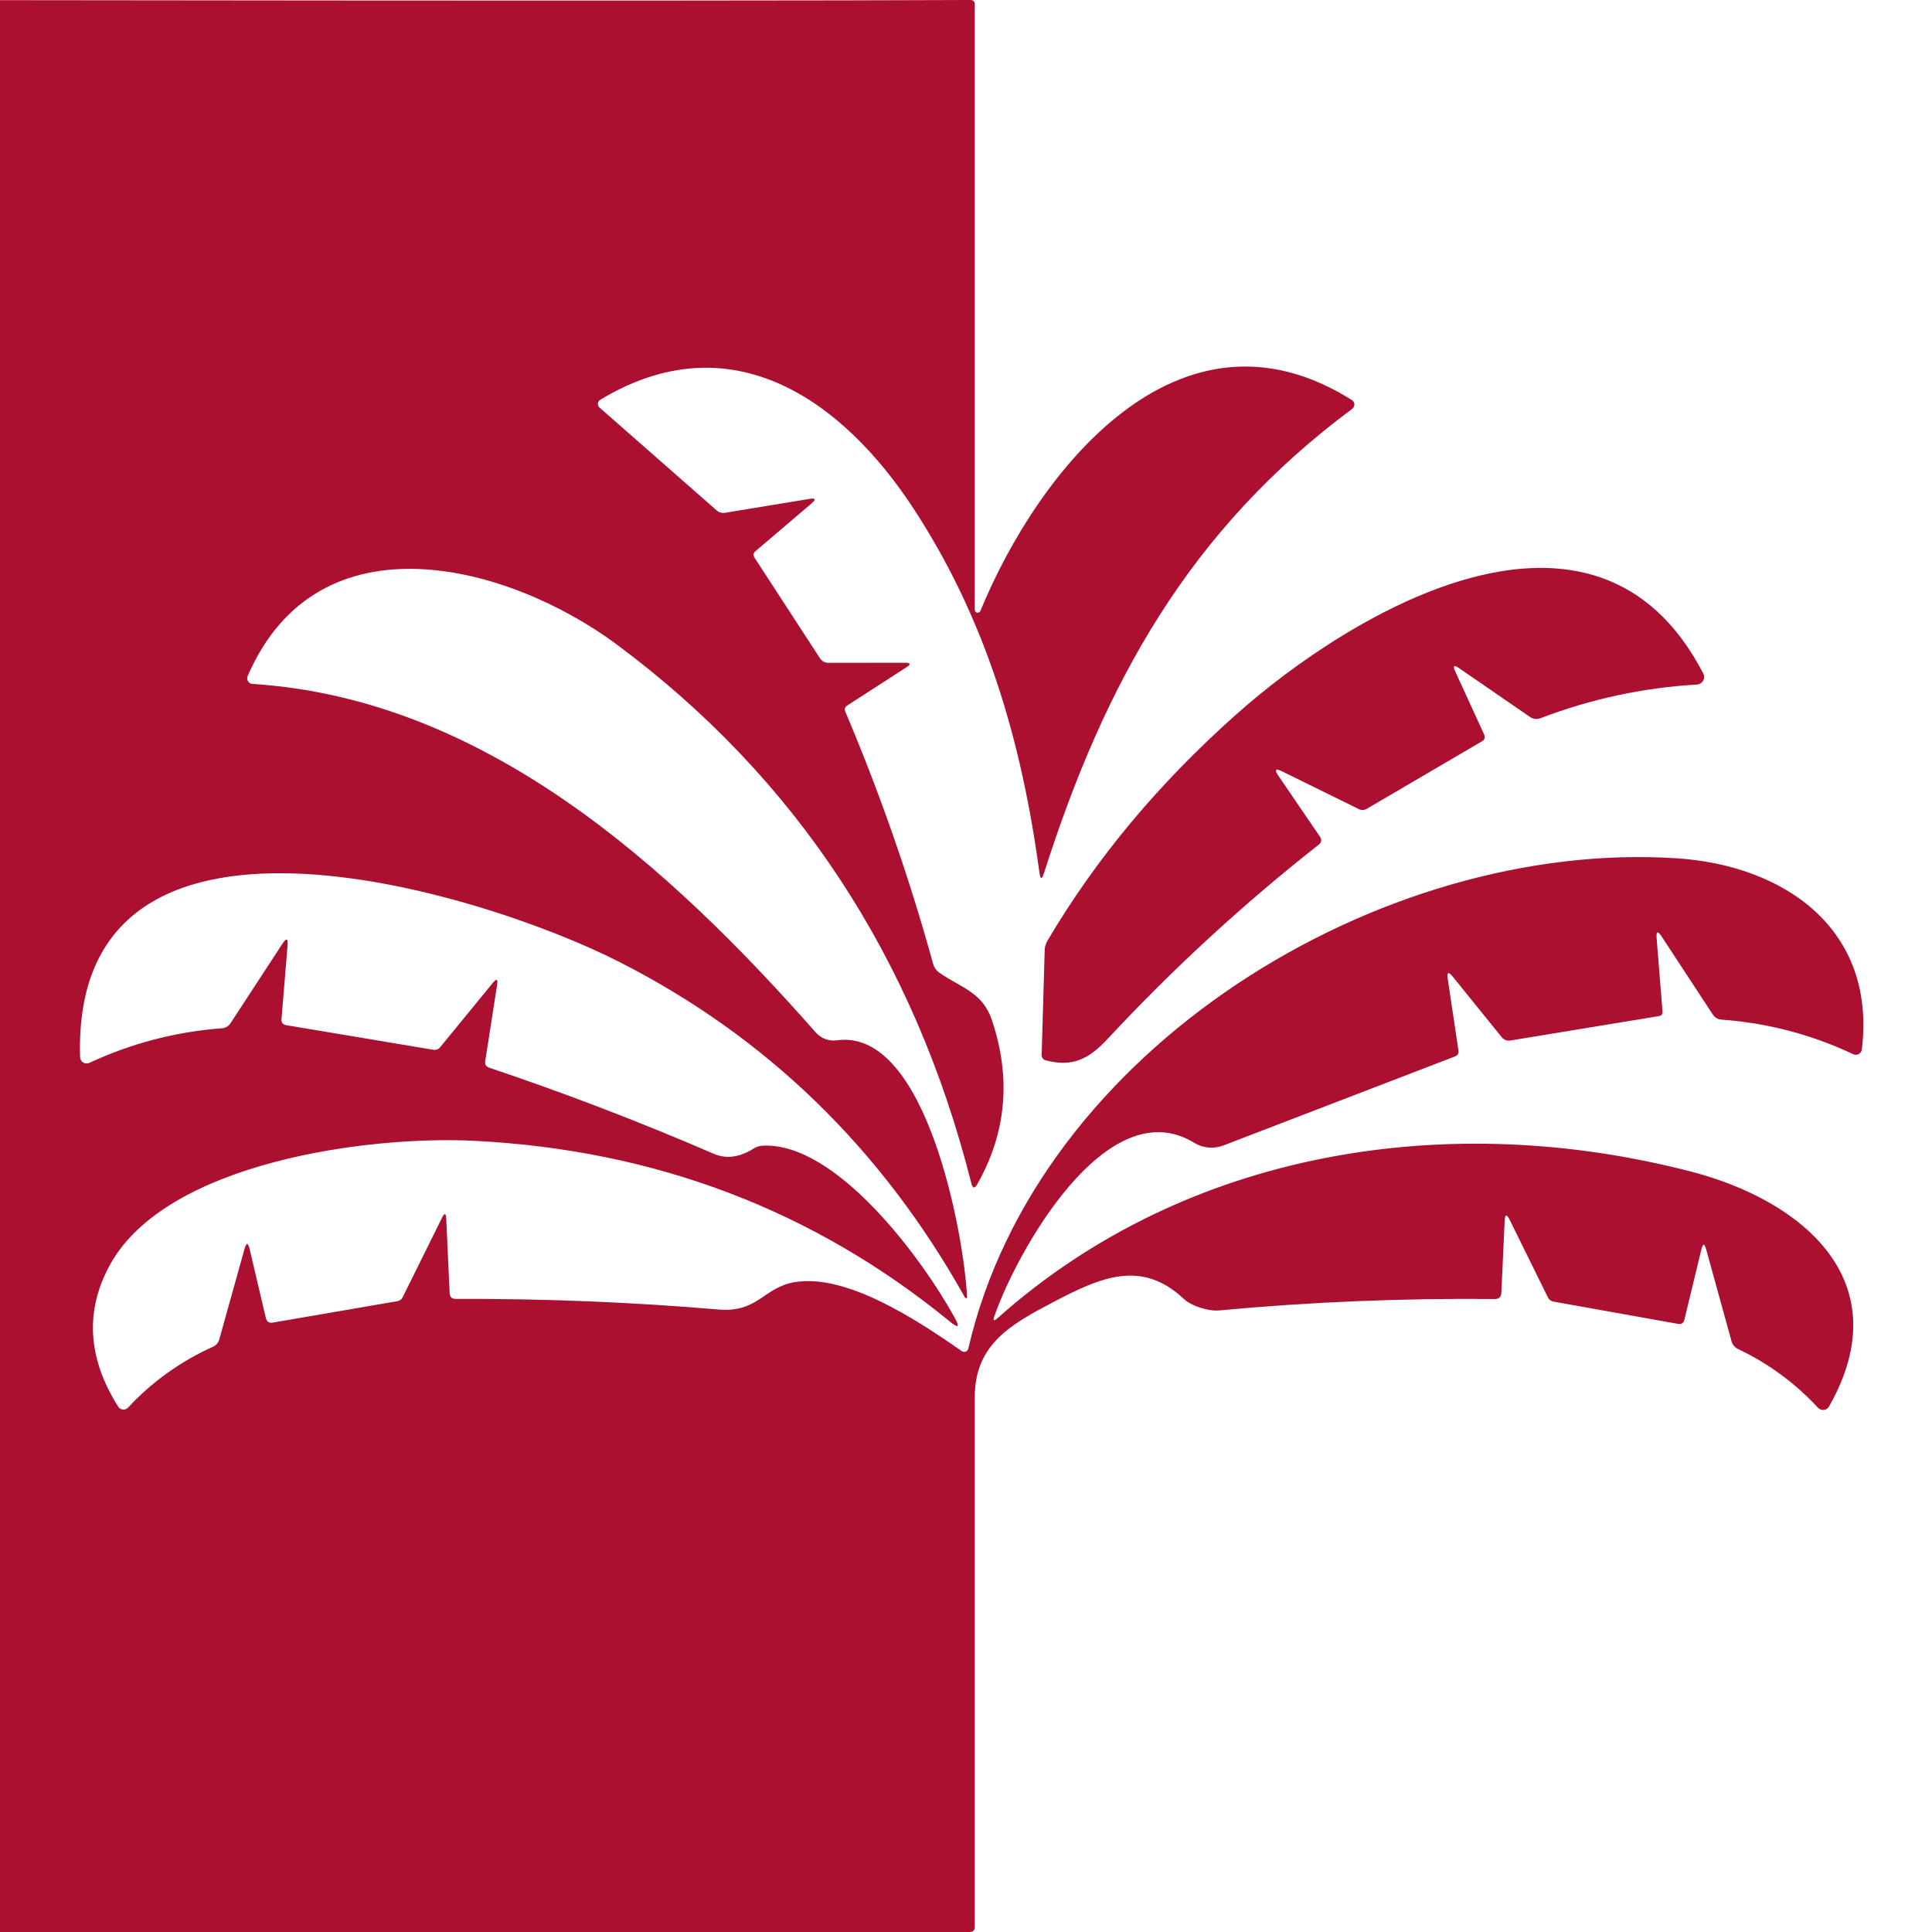 <svg width="100" height="100" viewBox="0 0 100 100" fill="none" xmlns="http://www.w3.org/2000/svg">
<rect x="0" y="0" width="100" height="100" fill="#808080" stroke="none"/>
<g clip-path="url(#clip0_132_25)">
<rect width="100" height="100" fill="white"/>
<path d="M51.626 68.233C61.459 59.465 75.095 57.398 87.57 60.653C93.328 62.155 98.345 66.342 94.67 72.803C94.642 72.851 94.603 72.892 94.556 72.922C94.51 72.953 94.456 72.972 94.401 72.978C94.346 72.984 94.289 72.978 94.237 72.958C94.185 72.939 94.138 72.907 94.1 72.867C92.921 71.592 91.545 70.58 89.972 69.831C89.791 69.745 89.674 69.605 89.62 69.41L88.31 64.664C88.225 64.351 88.143 64.351 88.065 64.664L87.181 68.318C87.138 68.485 87.032 68.554 86.861 68.525L80.405 67.37C80.274 67.345 80.178 67.272 80.118 67.151L78.147 63.151C77.984 62.821 77.895 62.839 77.881 63.204L77.71 66.922C77.7 67.132 77.588 67.237 77.375 67.237C72.591 67.19 67.829 67.388 63.089 67.828C62.551 67.876 61.667 67.604 61.273 67.231C59.078 65.17 56.963 66.113 54.519 67.396C52.367 68.531 50.454 69.554 50.454 72.318C50.454 81.455 50.454 90.593 50.454 99.734C50.454 99.911 50.366 100 50.188 100C21.851 100.058 -4.995 100 -4.995 100C-4.787 86.859 -5 0 -5 0C-5 0 35.084 0.067 50.225 0C50.378 0 50.454 0.075 50.454 0.224V31.565C50.454 31.6 50.465 31.634 50.487 31.66C50.509 31.687 50.54 31.705 50.575 31.711C50.609 31.717 50.645 31.712 50.677 31.695C50.708 31.678 50.733 31.651 50.747 31.618C53.709 24.406 61.001 15.053 69.976 20.709C70.014 20.733 70.045 20.765 70.067 20.803C70.09 20.841 70.102 20.885 70.104 20.929C70.105 20.974 70.096 21.018 70.076 21.059C70.057 21.1 70.028 21.135 69.992 21.162C61.555 27.421 57.171 35.357 54.034 45.201C53.927 45.535 53.851 45.529 53.805 45.185C52.878 38.356 51.056 32.108 47.306 26.356C43.615 20.699 37.847 16.597 31.066 20.694C31.033 20.714 31.005 20.742 30.984 20.775C30.964 20.808 30.951 20.846 30.948 20.886C30.945 20.925 30.951 20.965 30.966 21.002C30.981 21.039 31.004 21.072 31.034 21.098L37.09 26.414C37.215 26.524 37.36 26.567 37.527 26.542L41.9 25.823C42.216 25.77 42.252 25.848 42.007 26.057L39.098 28.534C38.988 28.626 38.972 28.735 39.05 28.859L42.443 34.074C42.489 34.145 42.552 34.204 42.626 34.245C42.701 34.286 42.785 34.308 42.87 34.308L46.832 34.303C47.138 34.303 47.161 34.384 46.902 34.548L43.849 36.519C43.729 36.597 43.697 36.703 43.754 36.838C45.558 41.092 47.074 45.448 48.303 49.904C48.351 50.08 48.46 50.234 48.611 50.341C49.746 51.129 50.854 51.353 51.339 52.796C52.347 55.79 52.095 58.624 50.582 61.297C50.447 61.532 50.346 61.518 50.279 61.255C47.321 49.551 41.202 40.252 31.924 33.36C26.347 29.221 16.477 26.531 12.817 34.995C12.798 35.038 12.79 35.084 12.793 35.13C12.797 35.176 12.811 35.221 12.836 35.261C12.86 35.301 12.894 35.334 12.935 35.358C12.975 35.383 13.021 35.397 13.068 35.4C25.122 36.167 34.667 44.87 42.22 53.435C42.355 53.591 42.528 53.71 42.721 53.782C42.915 53.853 43.123 53.875 43.328 53.846C47.983 53.206 49.916 64.057 50.055 67.135C50.057 67.148 50.054 67.161 50.047 67.171C50.04 67.181 50.03 67.189 50.017 67.192C50.004 67.195 49.991 67.194 49.978 67.188C49.965 67.183 49.955 67.174 49.948 67.162C45.641 59.456 39.679 53.666 32.062 49.792C24.834 46.112 3.688 39.613 4.146 54.719C4.147 54.775 4.162 54.83 4.191 54.878C4.219 54.926 4.259 54.967 4.307 54.996C4.355 55.025 4.41 55.041 4.466 55.044C4.523 55.047 4.579 55.036 4.63 55.012C6.807 54 9.094 53.404 11.491 53.222C11.579 53.216 11.664 53.19 11.74 53.145C11.815 53.101 11.88 53.04 11.928 52.967L14.618 48.849C14.827 48.533 14.916 48.565 14.884 48.945L14.57 52.754C14.556 52.931 14.637 53.034 14.815 53.063L22.426 54.336C22.572 54.357 22.693 54.311 22.788 54.197L25.5 50.884C25.706 50.636 25.782 50.669 25.729 50.985L25.116 54.922C25.088 55.092 25.155 55.206 25.319 55.263C29.271 56.591 33.147 58.077 36.946 59.721C37.586 59.998 38.269 59.909 38.997 59.455C39.143 59.362 39.301 59.311 39.471 59.3C43.285 59.103 47.738 65.154 49.416 68.206C49.689 68.7 49.608 68.767 49.171 68.408C42.126 62.645 33.926 59.526 24.573 59.05C19.087 58.767 8.631 60.147 5.701 65.452C4.387 67.835 4.526 70.287 6.117 72.808C6.143 72.85 6.179 72.885 6.221 72.911C6.263 72.937 6.311 72.953 6.36 72.957C6.41 72.962 6.46 72.955 6.506 72.938C6.552 72.92 6.594 72.892 6.628 72.856C7.881 71.514 9.346 70.464 11.022 69.708C11.193 69.63 11.303 69.5 11.352 69.319L12.652 64.659C12.752 64.303 12.842 64.305 12.924 64.664L13.76 68.217C13.806 68.412 13.929 68.492 14.128 68.456L20.573 67.348C20.63 67.339 20.684 67.316 20.731 67.281C20.777 67.247 20.814 67.203 20.839 67.151L22.874 63.039C23.009 62.766 23.083 62.782 23.098 63.087L23.273 66.928C23.28 67.134 23.389 67.235 23.598 67.231C28.147 67.213 32.678 67.396 37.191 67.78C39.237 67.956 39.524 66.629 41.138 66.363C43.802 65.921 47.413 68.281 49.778 69.932C49.807 69.953 49.841 69.966 49.877 69.971C49.913 69.976 49.949 69.972 49.983 69.959C50.017 69.947 50.047 69.926 50.07 69.899C50.094 69.872 50.111 69.839 50.119 69.804C53.709 54.256 71.489 43.443 86.755 44.423C92.353 44.78 97.125 48.077 96.369 54.32C96.363 54.369 96.345 54.416 96.317 54.458C96.289 54.499 96.252 54.533 96.208 54.557C96.164 54.581 96.116 54.594 96.066 54.595C96.016 54.597 95.966 54.586 95.922 54.565C93.763 53.546 91.488 52.949 89.098 52.775C88.91 52.761 88.763 52.674 88.656 52.514L86.009 48.477C85.803 48.164 85.716 48.194 85.748 48.567L86.052 52.36C86.062 52.495 86 52.573 85.865 52.594L78.179 53.856C77.994 53.885 77.843 53.826 77.726 53.681L75.196 50.554C74.969 50.273 74.882 50.311 74.935 50.666L75.489 54.373C75.51 54.526 75.45 54.629 75.308 54.682L63.323 59.289C63.076 59.384 62.812 59.42 62.549 59.396C62.287 59.372 62.034 59.288 61.811 59.151C57.267 56.37 52.58 64.893 51.467 68.131C51.385 68.366 51.438 68.4 51.626 68.233Z" fill="#AB1031"/>
<path d="M75.319 34.745L76.816 38.01C76.887 38.166 76.85 38.287 76.704 38.372L70.738 41.867C70.678 41.902 70.61 41.922 70.54 41.925C70.47 41.928 70.401 41.913 70.339 41.882L66.365 39.928C66.014 39.754 65.948 39.828 66.168 40.151L68.315 43.299C68.428 43.463 68.407 43.605 68.251 43.725C64.348 46.794 60.712 50.139 57.342 53.761C56.357 54.821 55.526 55.236 54.151 54.89C53.992 54.851 53.914 54.749 53.917 54.586L54.072 49.201C54.075 49.016 54.125 48.844 54.221 48.684C56.724 44.441 59.982 40.537 63.995 36.971C69.982 31.645 82.595 24.097 88.161 34.862C88.191 34.919 88.207 34.983 88.205 35.048C88.204 35.113 88.187 35.176 88.154 35.233C88.122 35.29 88.076 35.337 88.021 35.372C87.965 35.407 87.902 35.428 87.836 35.432C85.052 35.595 82.357 36.174 79.751 37.169C79.548 37.247 79.36 37.225 79.186 37.105L75.516 34.58C75.253 34.399 75.188 34.454 75.319 34.745Z" fill="#AB1031"/>
</g>
<defs>
<clipPath id="clip0_132_25">
<rect width="100" height="100" fill="white"/>
</clipPath>
</defs>
</svg>
